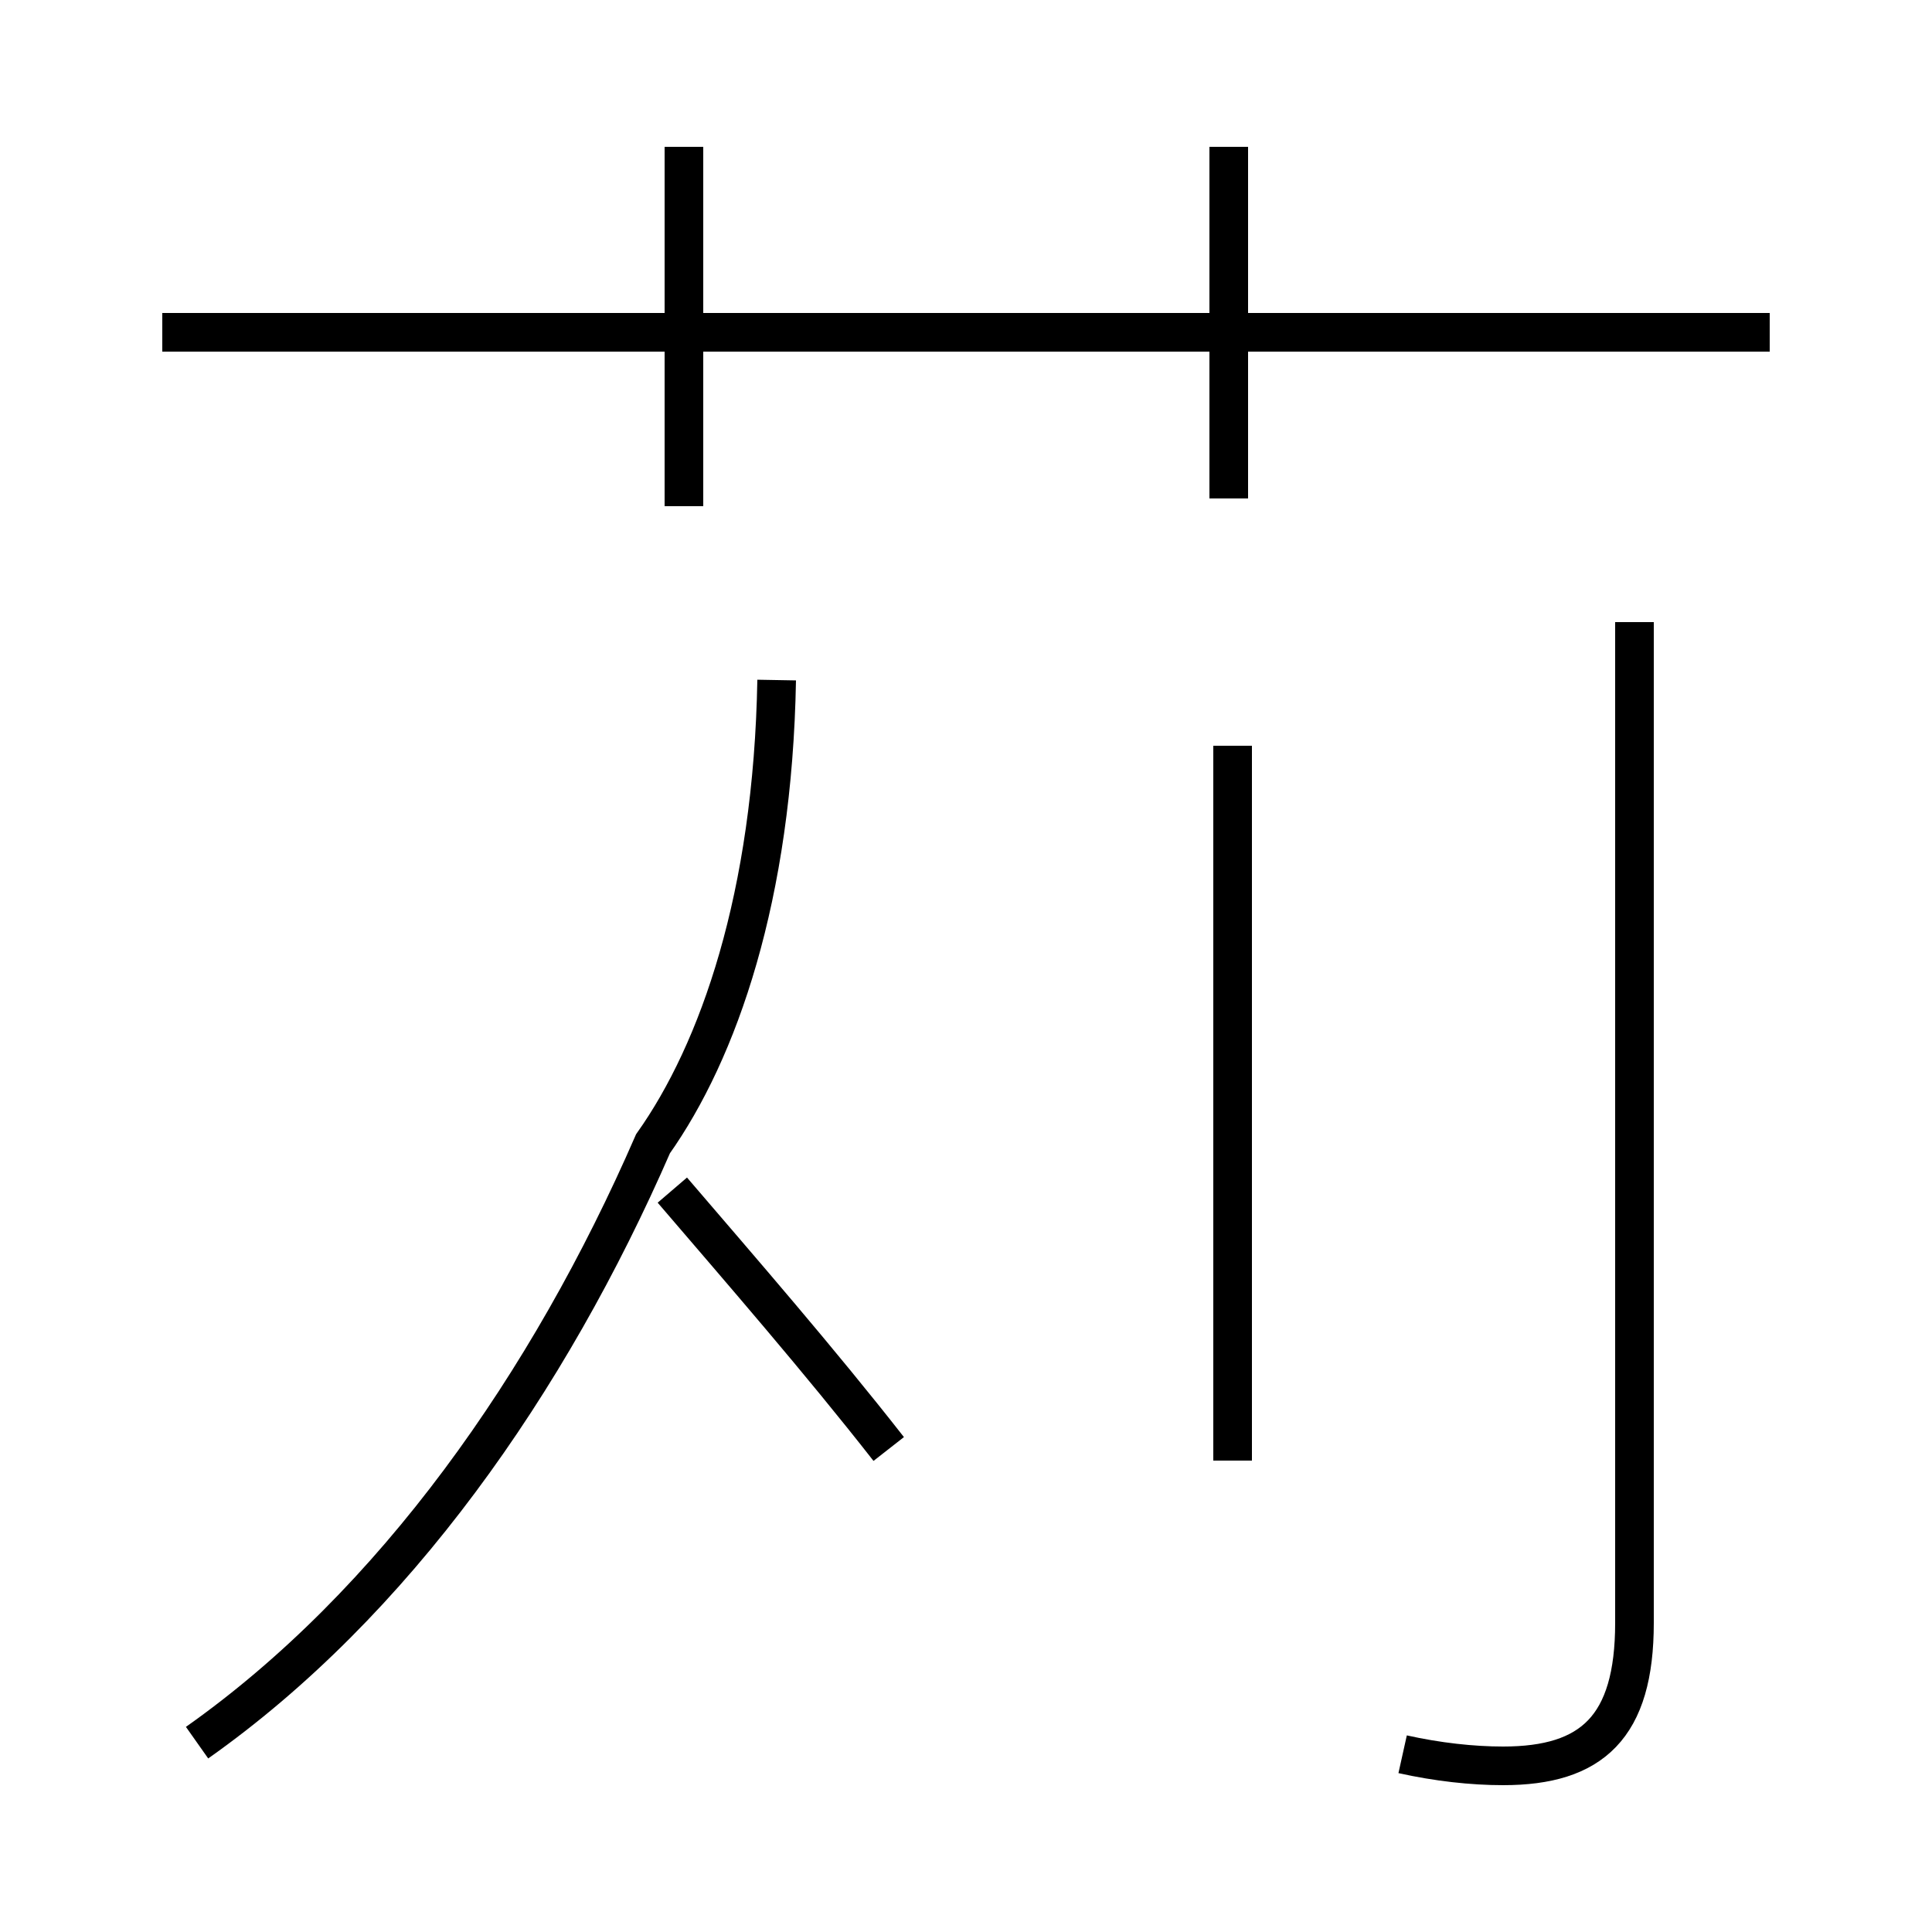 <?xml version='1.0' encoding='utf8'?>
<svg viewBox="0.0 -44.0 50.0 50.0" version="1.1" xmlns="http://www.w3.org/2000/svg">
<rect x="0.0" y="-44.0" width="50.0" height="50.0" fill="#808080" stroke="none"/>
<rect x="-1000" y="-1000" width="2000" height="2000" stroke="white" fill="white"/>
<g style="fill:none; stroke:#000000;  stroke-width:1">
<path d="M 45.8 35.4 L 4.2 35.4 M 17.7 30.9 L 17.7 40.2 M 31.8 31.1 L 31.8 40.2 M 5.1 -1.1 C 10.2 2.5 14.2 8.2 16.9 14.4 C 18.6 16.8 20.0 20.8 20.1 26.4 M 23.0 6.5 C 21.2 8.8 19.2 11.1 17.4 13.2 M 31.9 6.2 L 31.9 24.7 M 36.3 -1.4 C 37.2 -1.6 38.1 -1.7 38.9 -1.7 C 41.2 -1.7 42.3 -0.7 42.3 2.0 L 42.3 27.9" transform="scale(1, -1)" />
</g>
</svg>